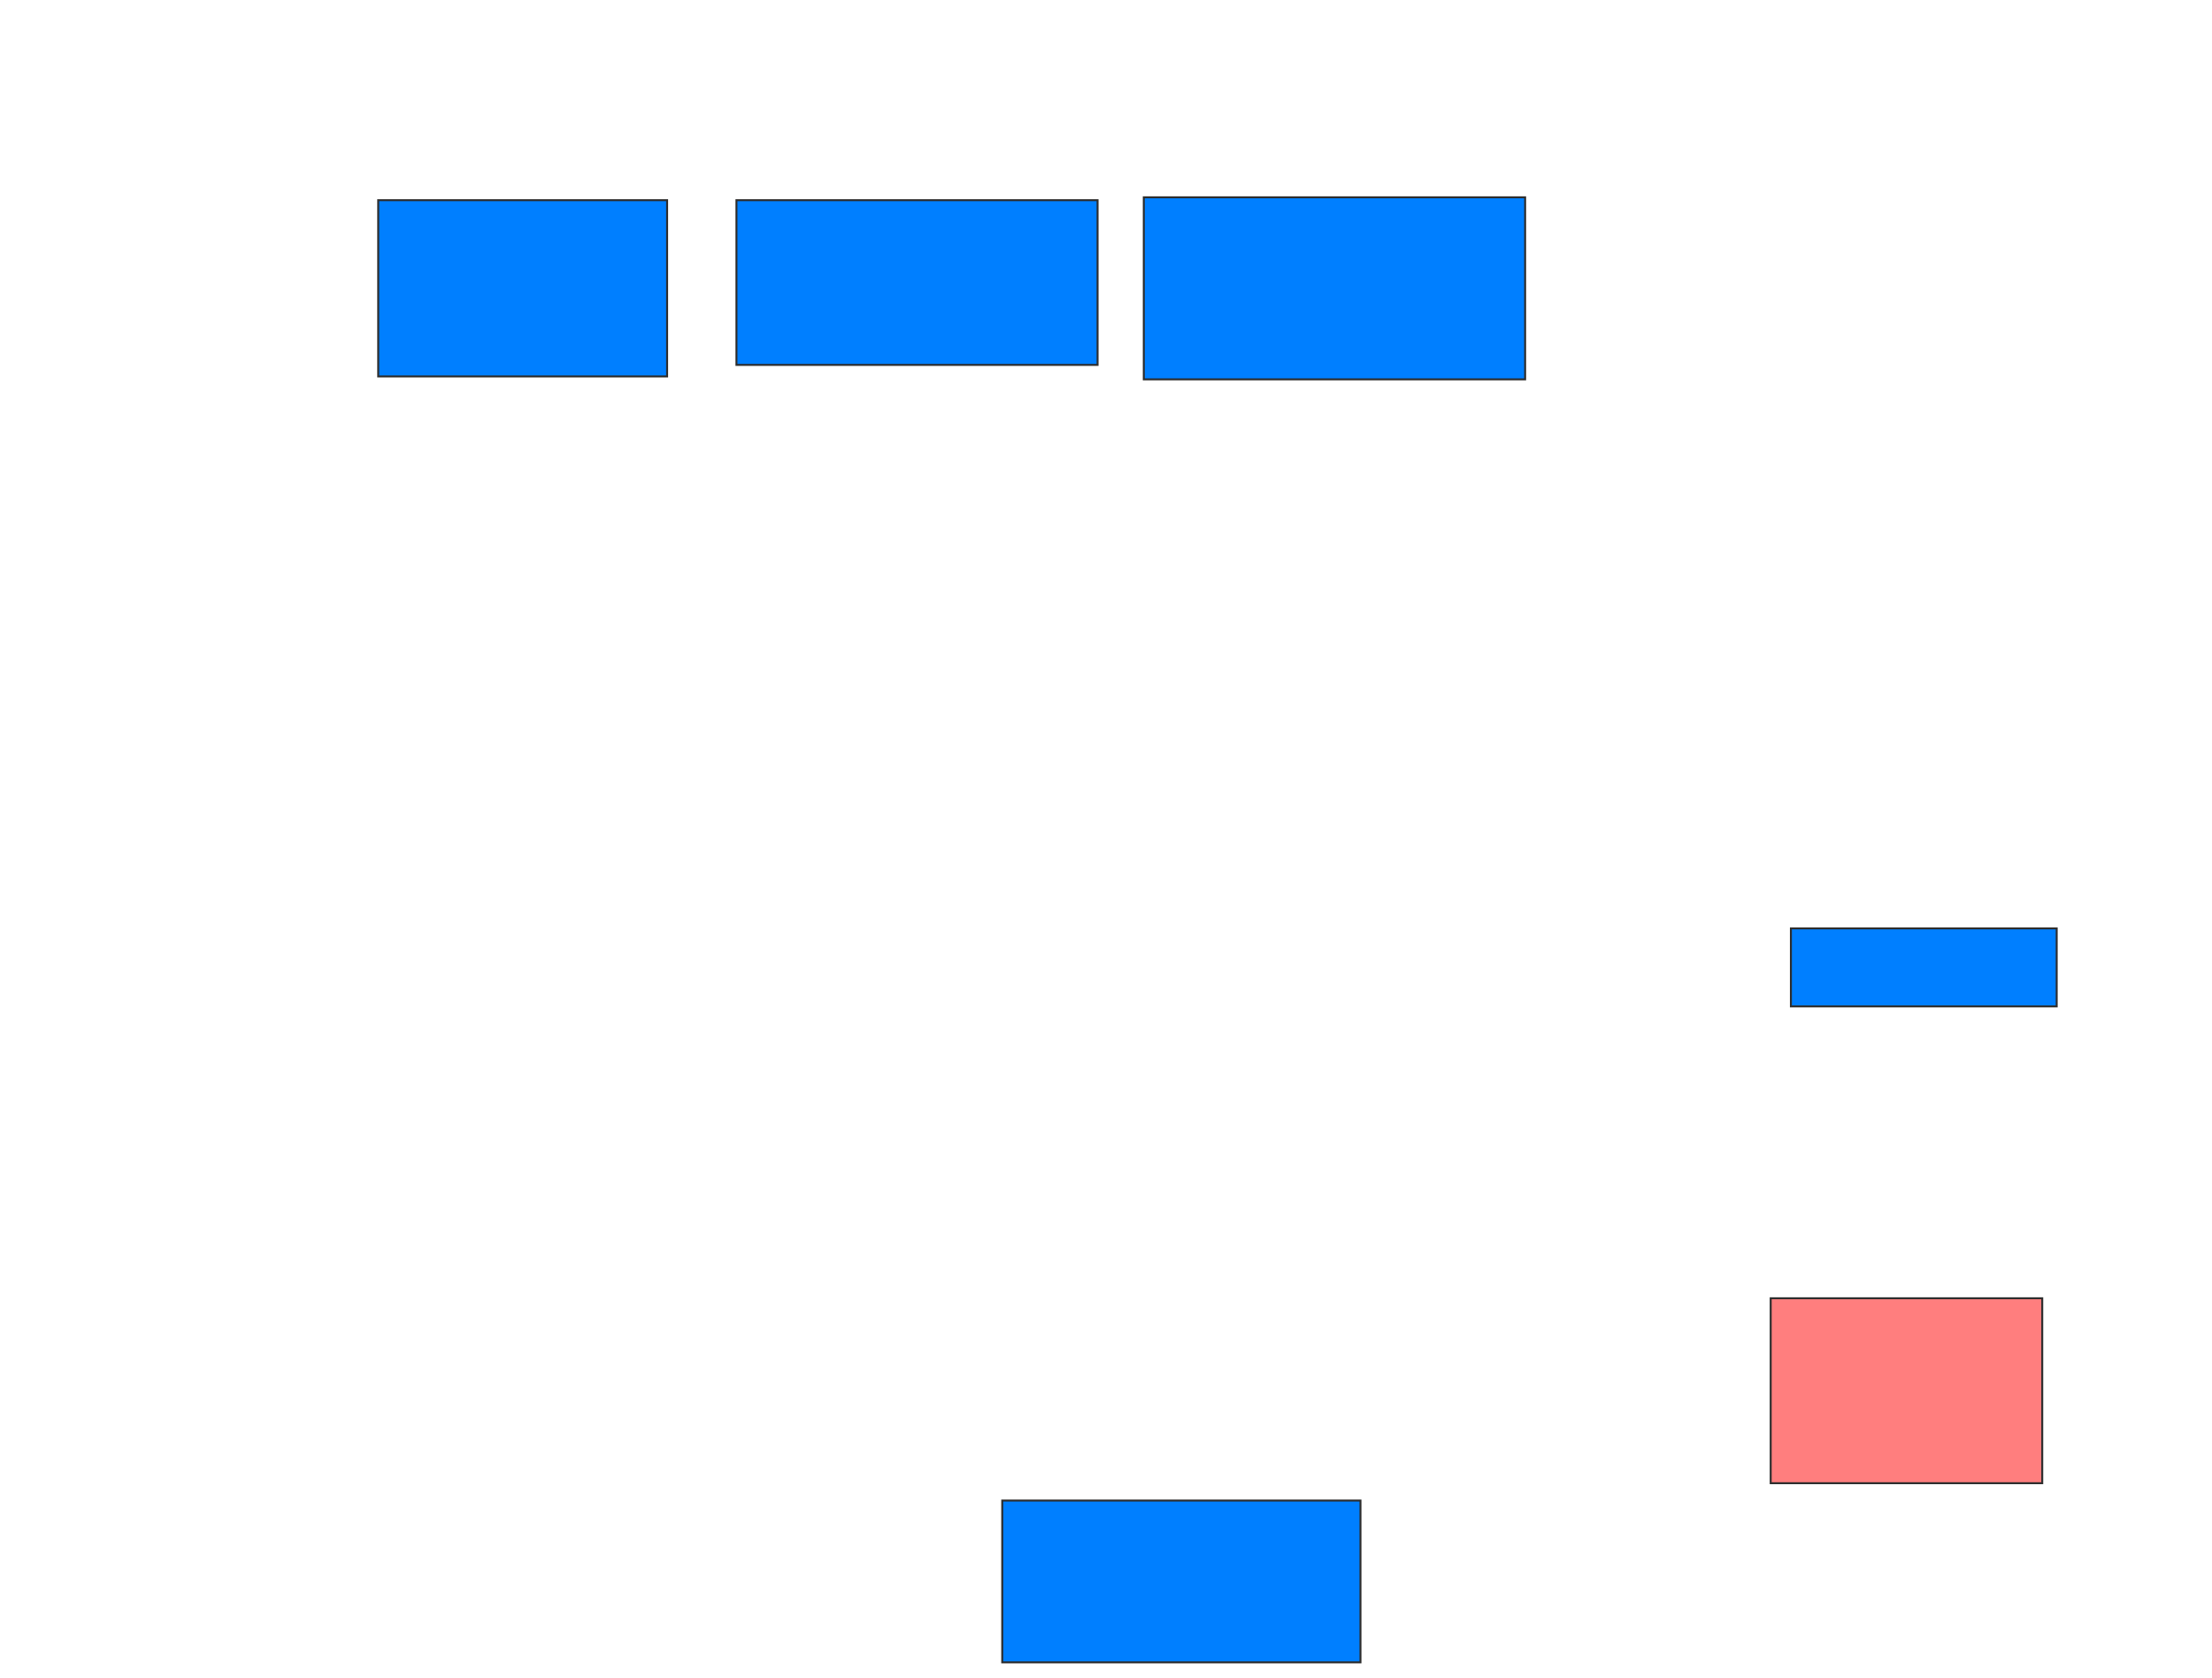 <svg xmlns="http://www.w3.org/2000/svg" width="1126" height="854">
 <!-- Created with Image Occlusion Enhanced -->
 <g>
  <title>Labels</title>
 </g>
 <g>
  <title>Masks</title>
  <rect id="b08df60f4b694cc1b909a8984f67dac7-ao-1" height="89.706" width="147.059" y="101.882" x="192.529" stroke="#2D2D2D" fill="#007fff"/>
  <rect id="b08df60f4b694cc1b909a8984f67dac7-ao-2" height="83.824" width="183.824" y="101.882" x="374.882" stroke="#2D2D2D" fill="#007fff"/>
  <rect id="b08df60f4b694cc1b909a8984f67dac7-ao-3" height="92.647" width="194.118" y="100.412" x="582.235" stroke="#2D2D2D" fill="#007fff"/>
  <rect id="b08df60f4b694cc1b909a8984f67dac7-ao-4" height="39.706" width="135.294" y="472.471" x="911.647" stroke="#2D2D2D" fill="#007fff"/>
  <rect id="b08df60f4b694cc1b909a8984f67dac7-ao-5" height="94.118" width="138.235" y="660.706" x="901.353" stroke="#2D2D2D" fill="#FF7E7E" class="qshape"/>
  <rect id="b08df60f4b694cc1b909a8984f67dac7-ao-6" height="82.353" width="182.353" y="763.647" x="510.176" stroke="#2D2D2D" fill="#007fff"/>
 </g>
</svg>